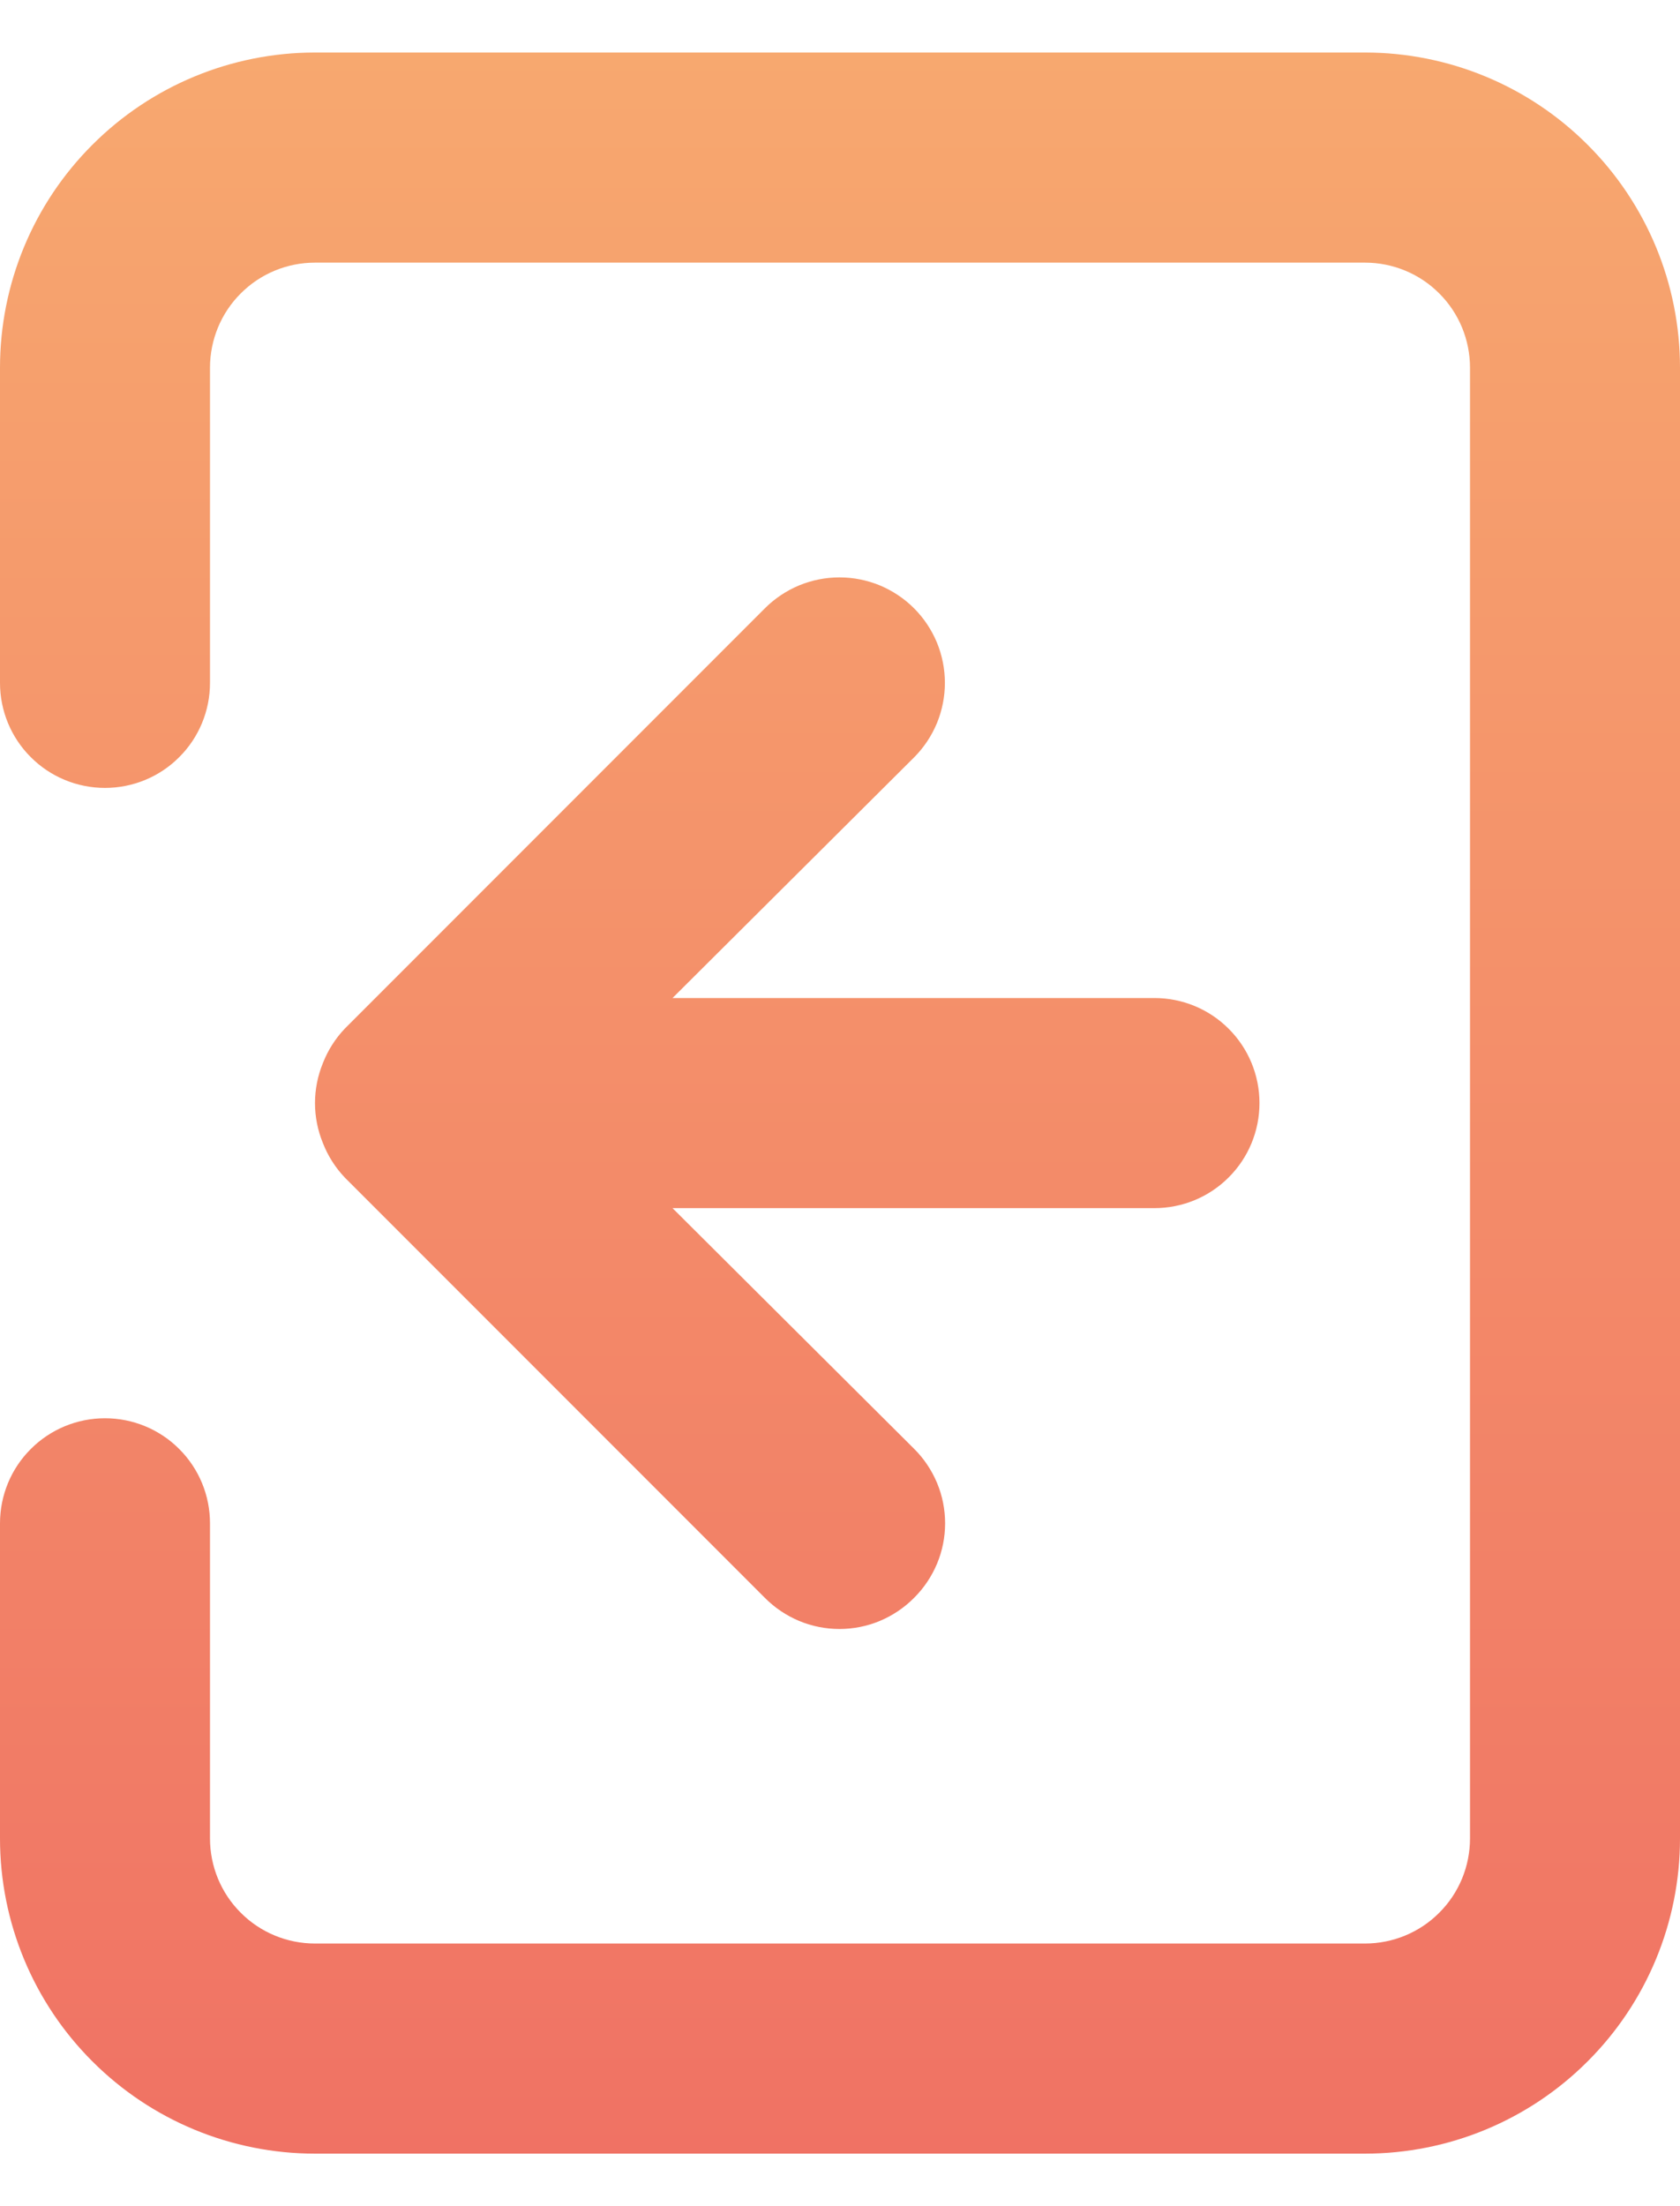 <svg width="16" height="21" viewBox="0 0 16 21" fill="none" xmlns="http://www.w3.org/2000/svg">
    <path d="M11.995 10.5C11.995 10.765 11.89 11.02 11.702 11.207C11.515 11.395 11.26 11.5 10.995 11.5H6.405L8.705 13.79C8.799 13.883 8.873 13.994 8.924 14.115C8.975 14.237 9.001 14.368 9.001 14.5C9.001 14.632 8.975 14.763 8.924 14.885C8.873 15.006 8.799 15.117 8.705 15.21C8.612 15.304 8.501 15.378 8.38 15.429C8.258 15.48 8.127 15.506 7.995 15.506C7.863 15.506 7.732 15.48 7.61 15.429C7.489 15.378 7.378 15.304 7.285 15.21L3.285 11.21C3.194 11.115 3.123 11.003 3.075 10.88C2.975 10.636 2.975 10.364 3.075 10.12C3.123 9.997 3.194 9.885 3.285 9.79L7.285 5.79C7.378 5.697 7.489 5.623 7.611 5.572C7.733 5.522 7.863 5.496 7.995 5.496C8.127 5.496 8.257 5.522 8.379 5.572C8.501 5.623 8.612 5.697 8.705 5.79C8.798 5.883 8.872 5.994 8.923 6.116C8.973 6.238 8.999 6.368 8.999 6.5C8.999 6.632 8.973 6.762 8.923 6.884C8.872 7.006 8.798 7.117 8.705 7.21L6.405 9.5H10.995C11.26 9.5 11.515 9.605 11.702 9.793C11.89 9.98 11.995 10.235 11.995 10.5ZM13 0.5H3C2.204 0.5 1.441 0.816 0.879 1.379C0.316 1.941 0 2.704 0 3.5V6.5C0 6.765 0.105 7.02 0.293 7.207C0.48 7.395 0.735 7.5 1 7.5C1.265 7.5 1.52 7.395 1.707 7.207C1.895 7.02 2 6.765 2 6.5V3.5C2 3.235 2.105 2.98 2.293 2.793C2.48 2.605 2.735 2.5 3 2.5H13C13.265 2.5 13.52 2.605 13.707 2.793C13.895 2.98 14 3.235 14 3.5V17.5C14 17.765 13.895 18.02 13.707 18.207C13.52 18.395 13.265 18.5 13 18.5H3C2.735 18.5 2.48 18.395 2.293 18.207C2.105 18.02 2 17.765 2 17.5V14.5C2 14.235 1.895 13.98 1.707 13.793C1.52 13.605 1.265 13.5 1 13.5C0.735 13.5 0.48 13.605 0.293 13.793C0.105 13.98 0 14.235 0 14.5V17.5C0 18.296 0.316 19.059 0.879 19.621C1.441 20.184 2.204 20.5 3 20.5H13C13.796 20.5 14.559 20.184 15.121 19.621C15.684 19.059 16 18.296 16 17.5V3.5C16 2.704 15.684 1.941 15.121 1.379C14.559 0.816 13.796 0.5 13 0.5Z" fill="url(#paint0_linear_3342_38384)"/>
    <defs>
        <linearGradient id="paint0_linear_3342_38384" x1="8" y1="0.5" x2="8" y2="20.5" gradientUnits="userSpaceOnUse">
            <stop stop-color="#F7A86F"/>
            <stop offset="1" stop-color="#F07264"/>
        </linearGradient>
    </defs>
</svg>
